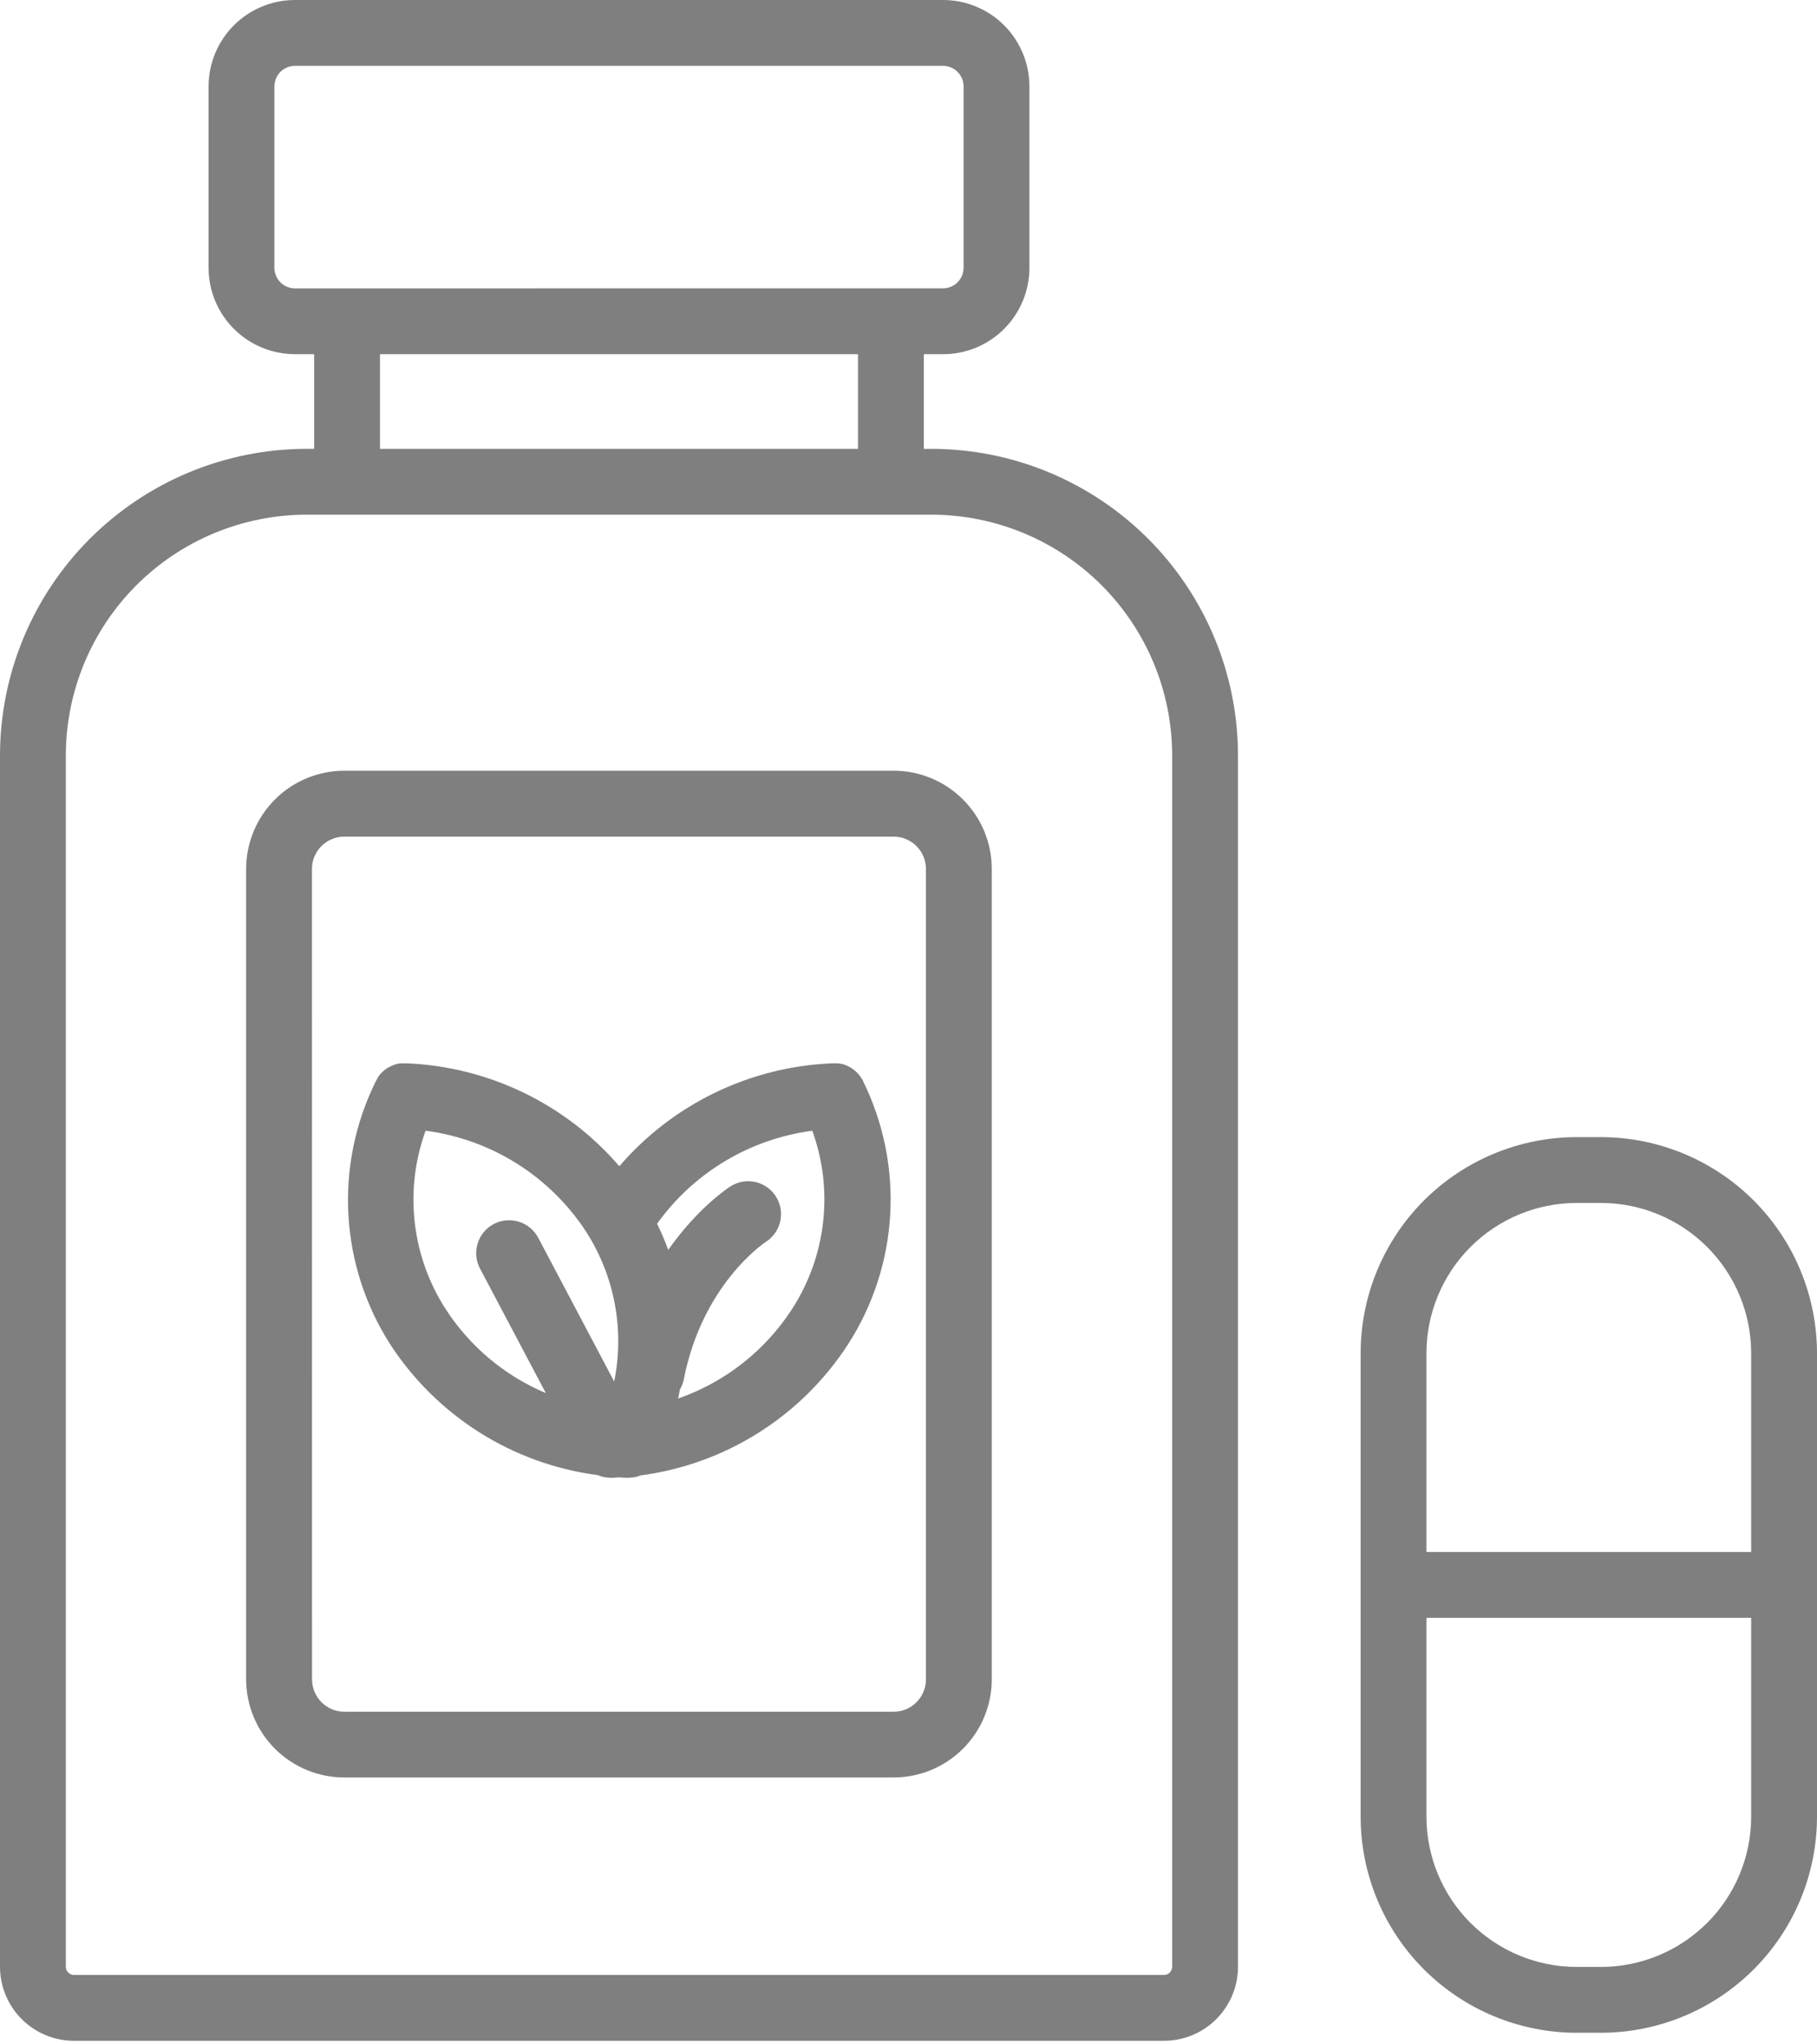 <svg width="48" height="54" viewBox="0 0 48 54" fill="none" xmlns="http://www.w3.org/2000/svg">
<g opacity="0.5">
<path d="M8.097 11.856C5.95 11.858 3.892 12.712 2.374 14.23C0.856 15.748 0.002 17.806 0 19.953V51.95C0 52.468 0.206 52.966 0.573 53.333C0.94 53.7 1.437 53.906 1.956 53.906H30.748C31.267 53.906 31.764 53.7 32.131 53.333C32.498 52.966 32.704 52.468 32.704 51.95V19.953C32.702 17.806 31.848 15.748 30.33 14.23C28.812 12.712 26.754 11.858 24.608 11.856H24.405V9.356H24.912C25.212 9.356 25.508 9.297 25.785 9.183C26.062 9.068 26.314 8.9 26.526 8.688C26.738 8.476 26.906 8.224 27.02 7.947C27.135 7.671 27.194 7.374 27.194 7.074V2.282C27.194 1.677 26.954 1.096 26.526 0.668C26.098 0.24 25.517 0 24.912 0H7.792C7.187 0 6.607 0.24 6.179 0.668C5.751 1.096 5.51 1.677 5.51 2.282V7.073C5.51 7.678 5.751 8.259 6.179 8.687C6.607 9.115 7.187 9.355 7.792 9.355H8.299V11.855L8.097 11.856ZM7.792 7.617C7.648 7.617 7.51 7.56 7.408 7.458C7.306 7.356 7.249 7.218 7.249 7.074V2.282C7.249 2.138 7.306 2 7.408 1.898C7.51 1.796 7.648 1.739 7.792 1.739H24.912C25.056 1.739 25.194 1.796 25.296 1.898C25.398 2 25.455 2.138 25.455 2.282V7.073C25.455 7.217 25.398 7.355 25.296 7.457C25.194 7.559 25.056 7.616 24.912 7.616L7.792 7.617ZM22.666 9.356V11.856H10.038V9.356H22.666ZM24.608 13.595C26.293 13.597 27.909 14.267 29.101 15.459C30.293 16.651 30.964 18.267 30.965 19.953V51.95C30.965 52.007 30.942 52.062 30.902 52.103C30.861 52.144 30.806 52.167 30.748 52.167H1.956C1.899 52.167 1.843 52.144 1.803 52.103C1.762 52.062 1.739 52.007 1.739 51.95V19.953C1.741 18.267 2.411 16.651 3.603 15.459C4.795 14.267 6.411 13.597 8.097 13.595H24.608Z" fill="black"/>
<path d="M6.502 22.951V44.361C6.504 45.048 6.777 45.706 7.263 46.191C7.749 46.677 8.408 46.95 9.094 46.95H23.61C24.297 46.949 24.955 46.676 25.44 46.19C25.926 45.704 26.199 45.046 26.2 44.359V22.949C26.199 22.262 25.926 21.604 25.44 21.118C24.955 20.633 24.297 20.359 23.61 20.358H9.094C8.407 20.359 7.748 20.632 7.262 21.118C6.776 21.605 6.503 22.264 6.502 22.951ZM8.241 22.951C8.242 22.726 8.331 22.509 8.491 22.349C8.65 22.19 8.867 22.1 9.092 22.099H23.61C23.835 22.1 24.052 22.19 24.211 22.349C24.371 22.509 24.46 22.726 24.461 22.951V44.361C24.46 44.587 24.371 44.803 24.211 44.963C24.052 45.123 23.835 45.213 23.61 45.213H9.094C8.869 45.213 8.652 45.123 8.493 44.963C8.333 44.803 8.244 44.587 8.243 44.361L8.241 22.951Z" fill="black"/>
<path d="M10.306 35.506C10.916 36.445 11.722 37.24 12.669 37.838C13.616 38.435 14.681 38.819 15.791 38.964C15.898 39.01 16.013 39.033 16.129 39.034H16.175L16.355 39.023L16.536 39.034H16.582C16.616 39.034 16.649 39.032 16.683 39.027H16.711C16.742 39.023 16.772 39.016 16.802 39.008H16.815C16.849 38.998 16.883 38.987 16.915 38.973C18.025 38.828 19.09 38.443 20.037 37.846C20.984 37.249 21.79 36.454 22.399 35.515C23.06 34.49 23.445 33.312 23.516 32.095C23.587 30.878 23.342 29.663 22.805 28.569V28.562L22.79 28.537L22.765 28.491L22.736 28.448L22.718 28.422C22.706 28.406 22.693 28.391 22.68 28.374L22.664 28.358C22.65 28.343 22.636 28.328 22.621 28.314L22.605 28.298C22.59 28.285 22.575 28.273 22.56 28.261L22.538 28.245L22.498 28.217L22.466 28.196L22.434 28.179L22.389 28.156L22.365 28.146L22.31 28.123L22.291 28.118L22.23 28.099H22.21L22.148 28.087H22.116C22.099 28.086 22.082 28.086 22.066 28.087H21.969C20.898 28.133 19.848 28.398 18.883 28.865C17.919 29.332 17.06 29.992 16.361 30.805C15.661 29.992 14.803 29.332 13.838 28.865C12.874 28.398 11.824 28.133 10.753 28.087H10.655C10.638 28.086 10.62 28.086 10.603 28.087H10.573C10.551 28.087 10.527 28.095 10.504 28.101H10.494C10.468 28.107 10.443 28.115 10.418 28.123C10.393 28.132 10.368 28.142 10.344 28.154C10.32 28.165 10.299 28.175 10.276 28.189H10.268C10.249 28.201 10.229 28.212 10.21 28.227L10.196 28.235C10.179 28.247 10.162 28.261 10.146 28.274L10.129 28.289C10.114 28.302 10.099 28.316 10.086 28.331L10.068 28.347L10.027 28.396L10.014 28.412C9.999 28.432 9.984 28.453 9.971 28.473C9.971 28.476 9.971 28.479 9.971 28.482C9.953 28.513 9.936 28.544 9.92 28.577C9.383 29.667 9.136 30.878 9.204 32.091C9.272 33.305 9.651 34.481 10.306 35.505V35.506ZM21.459 29.867C21.739 30.639 21.836 31.465 21.744 32.281C21.652 33.097 21.372 33.881 20.928 34.571C20.215 35.675 19.154 36.509 17.914 36.941C17.931 36.86 17.948 36.781 17.963 36.7C18.011 36.617 18.045 36.527 18.064 36.433C18.558 33.924 20.175 32.841 20.238 32.799C20.429 32.674 20.564 32.479 20.613 32.255C20.661 32.031 20.62 31.798 20.497 31.604C20.375 31.411 20.181 31.274 19.958 31.223C19.735 31.172 19.501 31.21 19.306 31.331C19.25 31.366 18.437 31.896 17.653 33.015C17.567 32.78 17.469 32.549 17.358 32.324C17.838 31.655 18.449 31.092 19.155 30.669C19.86 30.247 20.645 29.974 21.461 29.867H21.459ZM11.243 29.867C12.1 29.979 12.923 30.275 13.654 30.735C14.386 31.195 15.009 31.808 15.482 32.532C16.236 33.705 16.503 35.126 16.225 36.492L14.218 32.694C14.11 32.49 13.925 32.338 13.705 32.27C13.485 32.202 13.246 32.224 13.042 32.332C12.838 32.44 12.685 32.624 12.618 32.845C12.55 33.065 12.572 33.303 12.68 33.507L14.419 36.797C13.331 36.339 12.408 35.563 11.768 34.571C11.324 33.88 11.046 33.096 10.955 32.28C10.864 31.464 10.962 30.638 11.243 29.867Z" fill="black"/>
<path d="M41.65 53.694H42.294C43.807 53.692 45.257 53.09 46.327 52.021C47.397 50.951 47.998 49.501 48 47.988V35.742C47.998 34.229 47.397 32.779 46.327 31.709C45.257 30.64 43.807 30.038 42.294 30.036H41.65C40.137 30.038 38.687 30.64 37.617 31.709C36.547 32.779 35.946 34.229 35.944 35.742V47.988C35.946 49.501 36.547 50.951 37.617 52.021C38.687 53.09 40.137 53.692 41.65 53.694ZM37.683 35.742C37.684 34.69 38.102 33.682 38.846 32.938C39.59 32.194 40.598 31.776 41.65 31.775H42.294C43.346 31.776 44.354 32.194 45.098 32.938C45.842 33.682 46.26 34.69 46.261 35.742V40.995H37.683V35.742ZM37.683 42.734H46.261V47.988C46.26 49.04 45.842 50.048 45.098 50.792C44.354 51.535 43.346 51.954 42.294 51.955H41.65C40.598 51.954 39.59 51.535 38.846 50.792C38.102 50.048 37.684 49.04 37.683 47.988V42.734Z" fill="black"/>
</g>
</svg>
